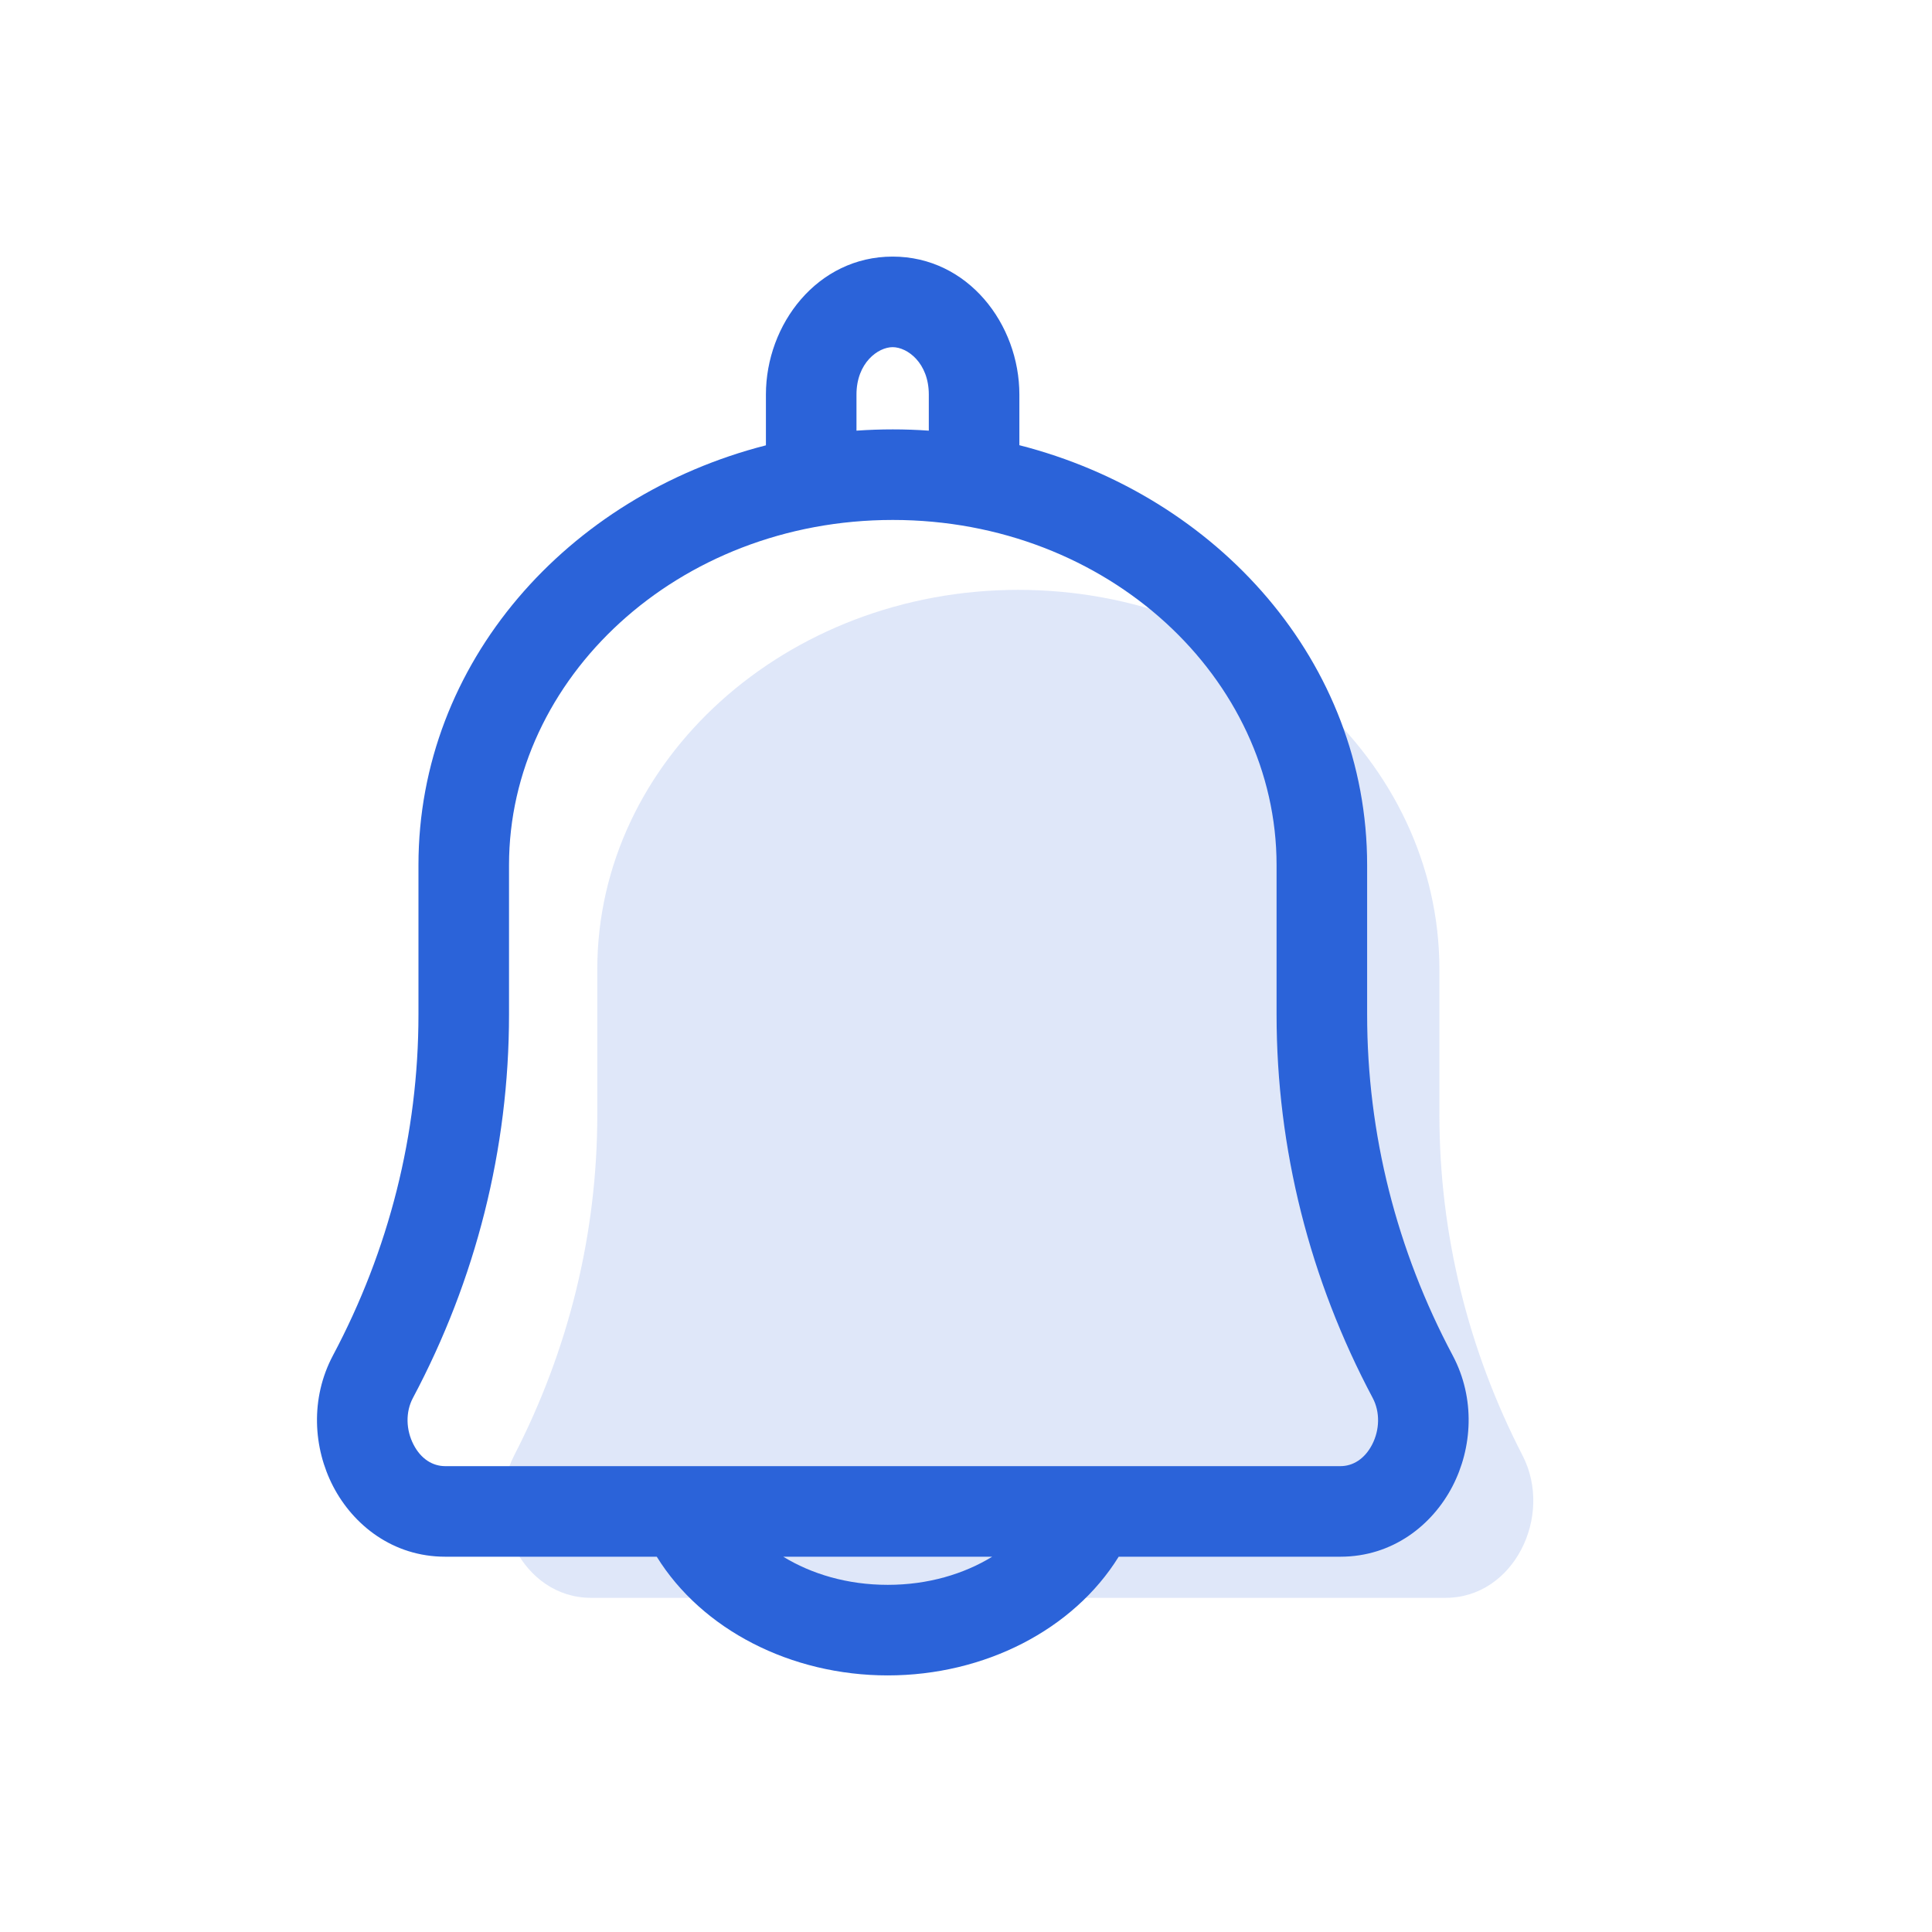 <svg width="32" height="32" viewBox="0 0 32 32" fill="none" xmlns="http://www.w3.org/2000/svg">
<path opacity="0.15" d="M9.788 26.465C8.66 26.465 7.999 25.11 8.516 24.107C9.417 22.358 9.893 20.439 9.893 18.463V16.056C9.893 12.59 13.021 9.77 16.867 9.77C20.712 9.77 23.841 12.59 23.841 16.056V18.463C23.841 20.439 24.316 22.358 25.218 24.107C25.735 25.11 25.073 26.465 23.945 26.465H9.788Z" fill="#2B63D9"/>
<path fill-rule="evenodd" clip-rule="evenodd" d="M14.785 5.75C14.544 5.75 14.186 6.009 14.186 6.536V7.133C14.385 7.119 14.586 7.112 14.788 7.112C14.988 7.112 15.187 7.119 15.384 7.133V6.536C15.384 6.009 15.027 5.75 14.785 5.75ZM16.884 7.374V6.536C16.884 5.369 16.032 4.25 14.785 4.25C13.539 4.25 12.686 5.369 12.686 6.536V7.376C9.406 8.215 6.931 10.97 6.931 14.328V16.803C6.931 18.785 6.442 20.706 5.515 22.45C5.135 23.165 5.189 23.985 5.518 24.619C5.851 25.26 6.508 25.784 7.374 25.784H10.878C11.626 26.992 13.099 27.75 14.704 27.75C16.308 27.75 17.781 26.992 18.529 25.784H22.201C23.067 25.784 23.724 25.26 24.057 24.619C24.386 23.985 24.441 23.165 24.061 22.45C23.133 20.706 22.644 18.785 22.644 16.803V14.328C22.644 10.969 20.167 8.212 16.884 7.374ZM18.093 24.284C18.082 24.284 18.071 24.284 18.06 24.284H11.347C11.336 24.284 11.325 24.284 11.313 24.284H7.374C7.167 24.284 6.973 24.166 6.85 23.928C6.723 23.683 6.715 23.388 6.839 23.155C7.88 21.198 8.431 19.035 8.431 16.803V14.328C8.431 11.242 11.215 8.612 14.788 8.612C18.36 8.612 21.144 11.242 21.144 14.328V16.803C21.144 19.035 21.696 21.198 22.736 23.154C22.86 23.388 22.853 23.683 22.726 23.928C22.602 24.166 22.408 24.284 22.201 24.284H18.093ZM12.973 25.784H16.434C15.966 26.07 15.373 26.25 14.704 26.25C14.034 26.25 13.441 26.07 12.973 25.784Z" fill="#2B63D9"/>
</svg>
